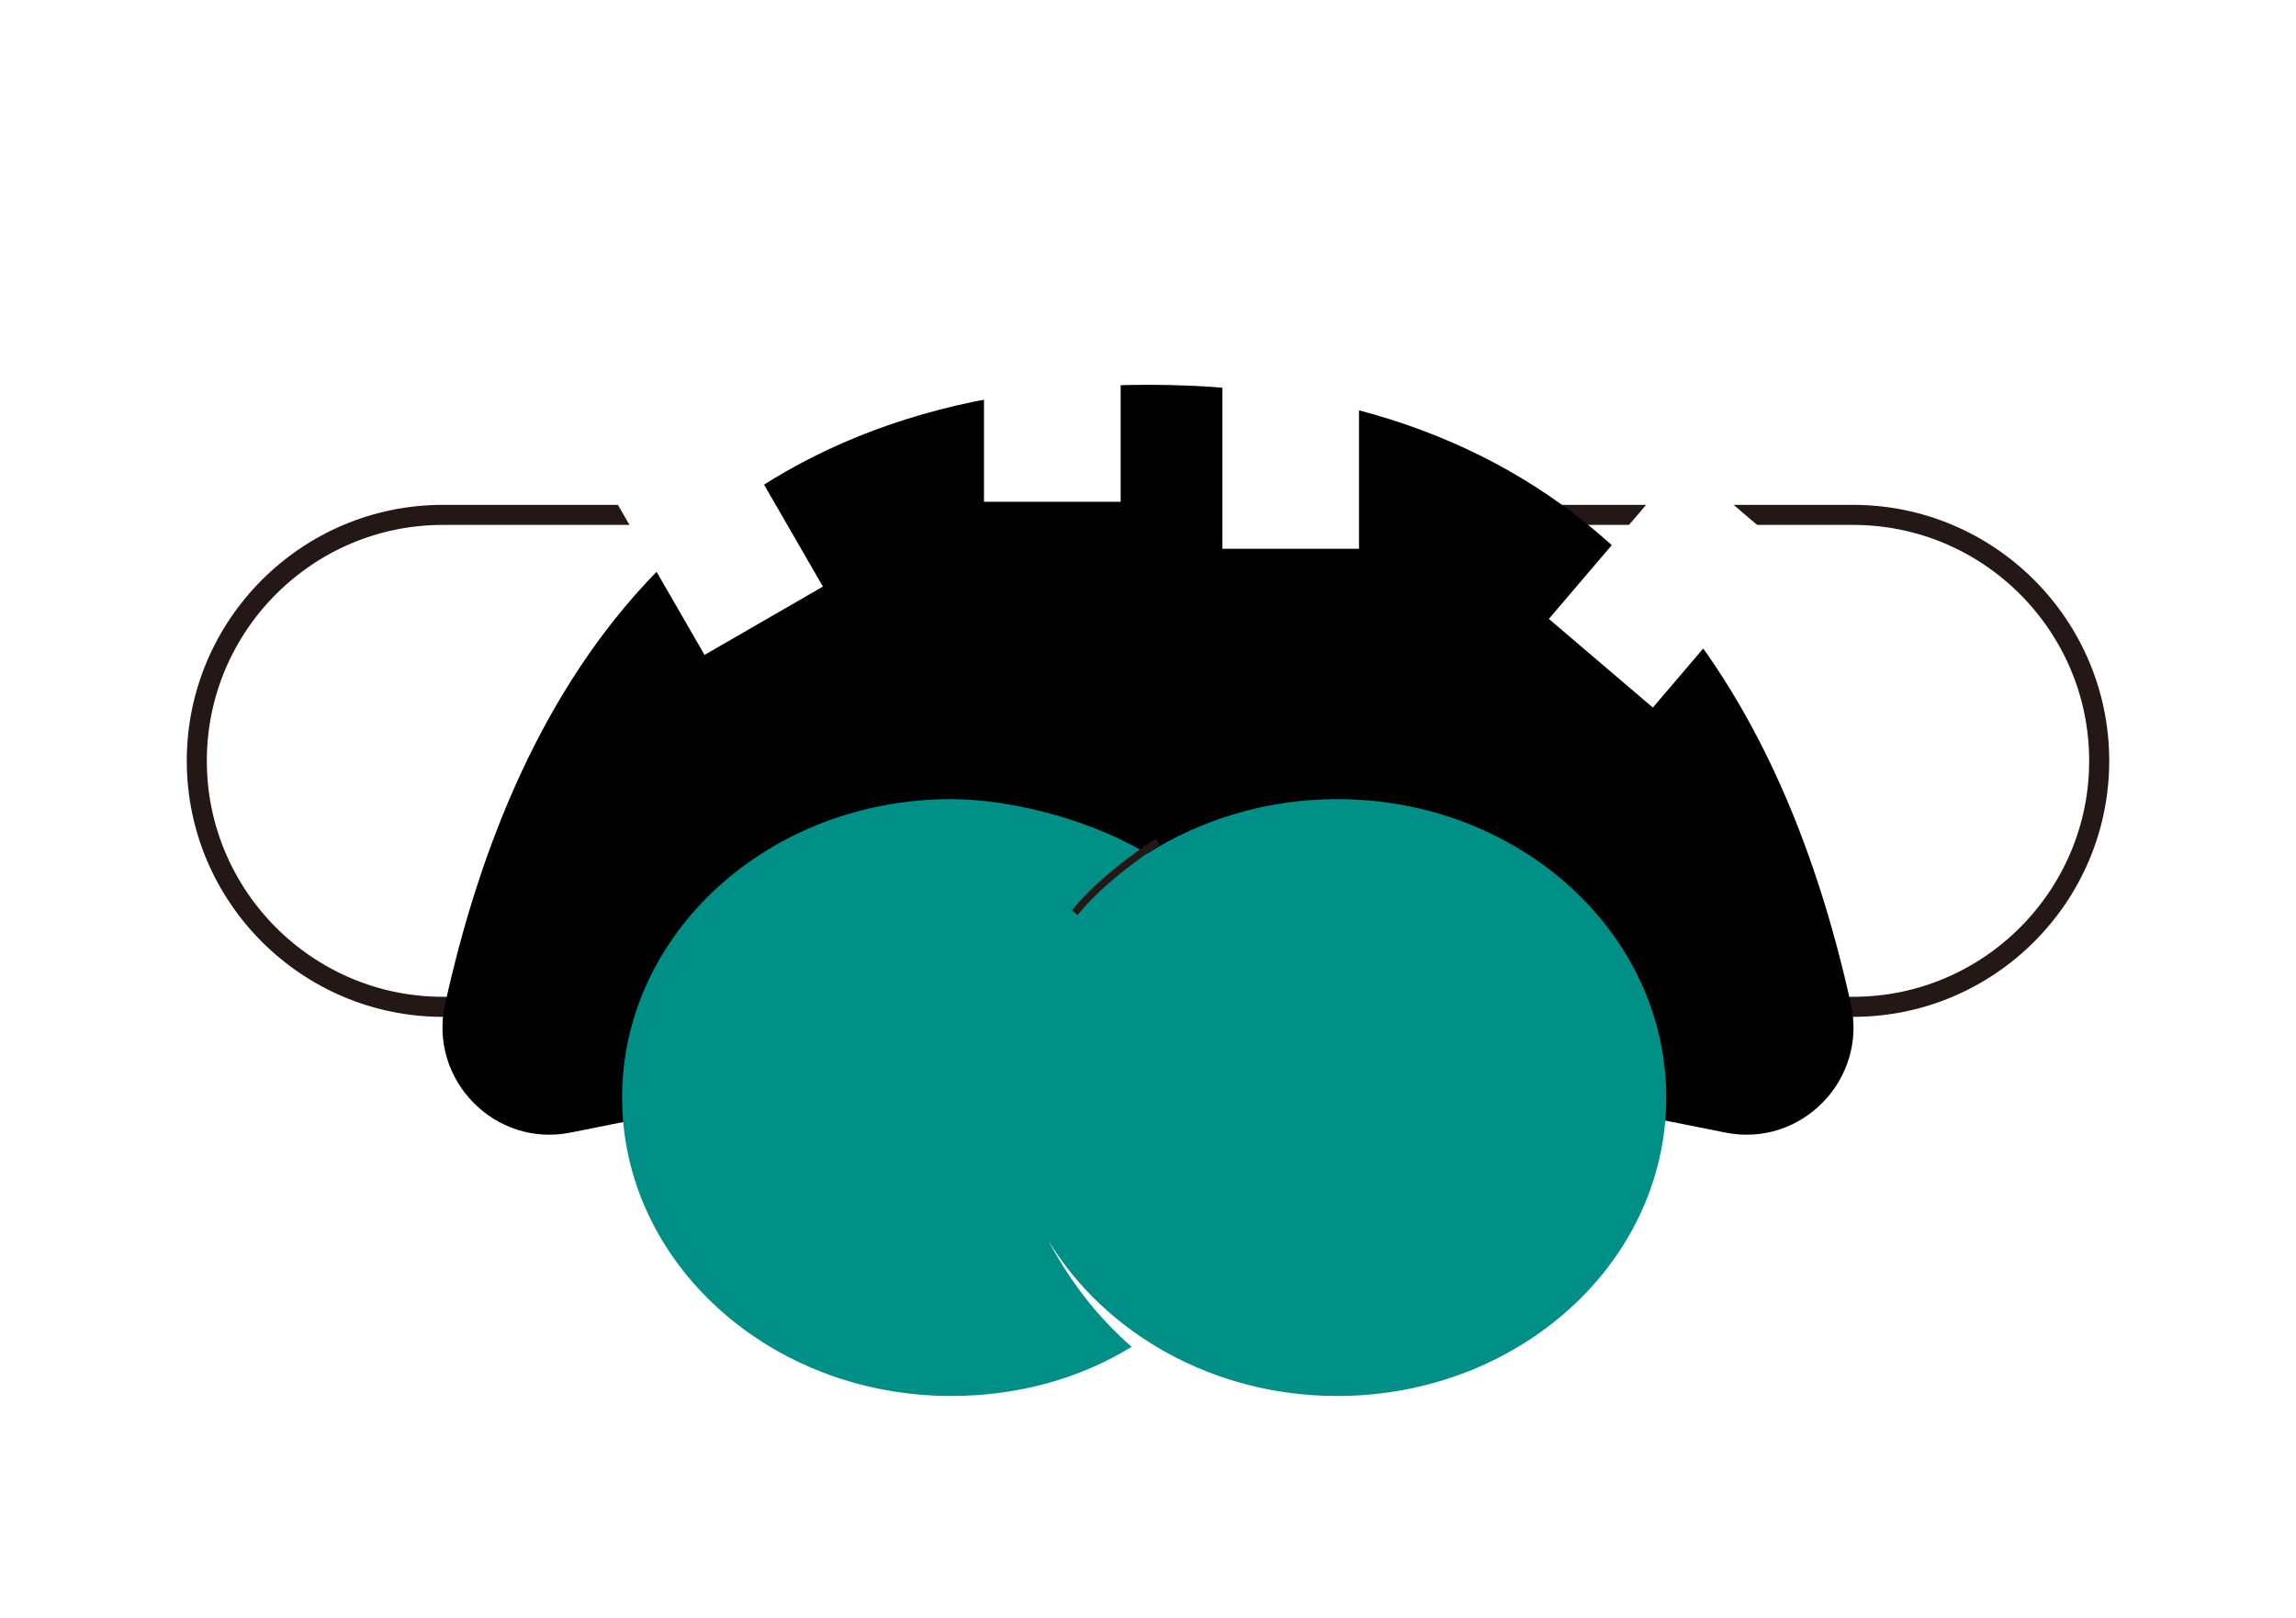 <svg width="210" height="148" viewBox="0 0 210 148" fill="none" xmlns="http://www.w3.org/2000/svg">
<rect width="210" height="148" fill="white"/>
<path d="M72 47.1H40.5C28.1 47.1 18 57.2 18 69.6C18 82 28.1 92.1 40.5 92.1H72.4" stroke="#231815" stroke-width="1.834" stroke-miterlimit="10"/>
<path d="M137.8 47.1H169.5C181.9 47.1 192 57.2 192 69.6C192 82 181.9 92.1 169.5 92.1H137.6" stroke="#231815" stroke-width="1.834" stroke-miterlimit="10"/>
<path d="M52.2 103.6C45.3 105 39.2 98.8 40.7 91.9C47.2 62.4 63.9 35.2 105 35.2C146.1 35.2 162.8 62.4 169.3 91.9C170.8 98.8 164.7 105 157.8 103.6L133.2 98.7C114.6 95 95.4 95 76.7 98.7L52.2 103.6Z" fill="black"/>
<path d="M122.3 73.1C115.8 73.1 109.8 75 104.9 78.1C100.2 75.2 92.8 73.1 87 73.1C70.4 73.1 56.9 85.3 56.9 100.4C56.9 115.5 70.4 127.7 87 127.7C93.1 127.7 98.8 126.1 103.5 123.2C100.3 120.4 97.8 117.1 95.9 113.5C101 121.9 110.9 127.7 122.3 127.7C138.9 127.7 152.4 115.5 152.4 100.4C152.4 85.3 138.9 73.1 122.3 73.1Z" fill="#008F87"/>
<path d="M124.3 31.3H111.8V50.2H124.3V31.3Z" fill="white"/>
<path d="M102.5 27H90V45.9H102.5V27Z" fill="white"/>
<path d="M65.816 37.29L54.991 43.54L64.441 59.908L75.266 53.658L65.816 37.29Z" fill="white"/>
<path d="M163.439 50.345L153.928 42.233L141.664 56.614L151.175 64.726L163.439 50.345Z" fill="white"/>
<path d="M105.9 77C103.4 78.6 100.1 81.2 98.3 83.5" stroke="#231815" stroke-width="0.673" stroke-miterlimit="10"/>
</svg>

